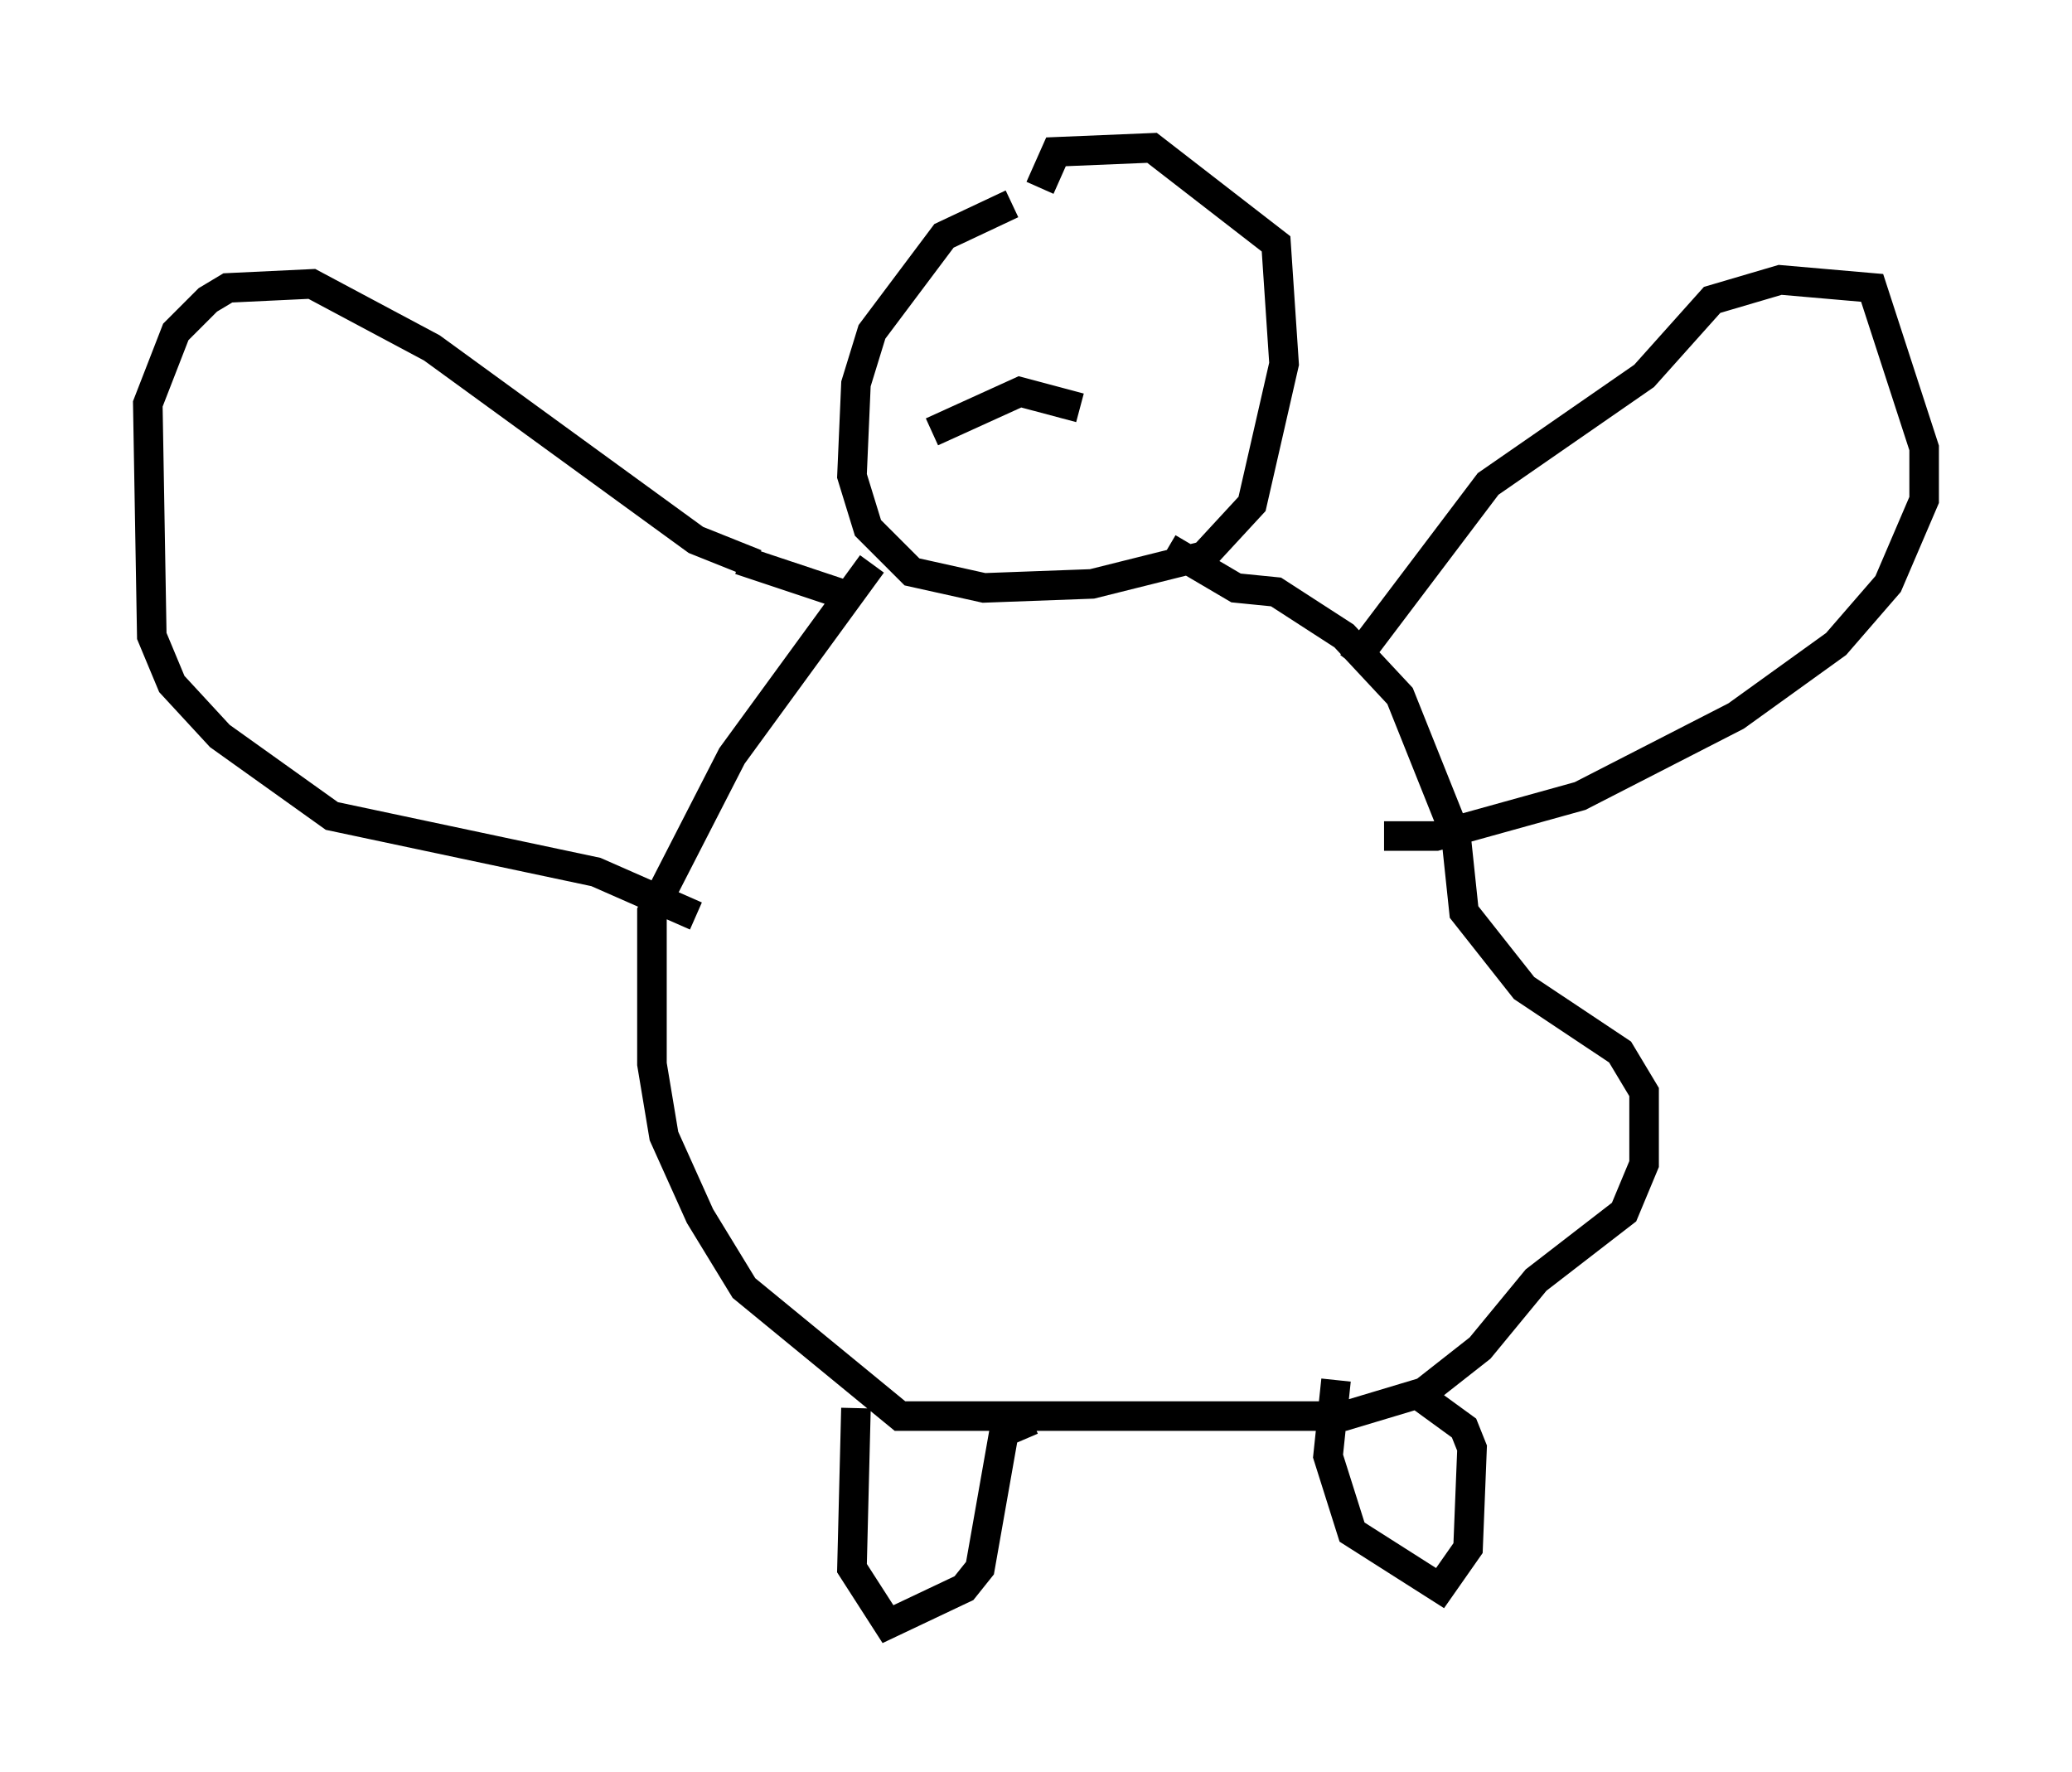 <?xml version="1.0" encoding="utf-8" ?>
<svg baseProfile="full" height="59.932" version="1.1" width="70.081" xmlns="http://www.w3.org/2000/svg" xmlns:ev="http://www.w3.org/2001/xml-events" xmlns:xlink="http://www.w3.org/1999/xlink"><defs /><rect fill="white" height="59.932" width="70.081" x="0" y="0" /><path d="M35.987, 6.759 m-1.759, 0.135 l-2.3, 1.083 -2.436, 3.248 l-0.541, 1.759 -0.135, 3.112 l0.541, 1.759 1.488, 1.488 l2.436, 0.541 3.654, -0.135 l3.789, -0.947 1.624, -1.759 l1.083, -4.736 -0.271, -4.059 l-4.195, -3.248 -3.248, 0.135 l-0.541, 1.218 m-5.683, 12.72 l-4.736, 6.495 -2.706, 5.277 l0.0, 5.142 0.406, 2.436 l1.218, 2.706 1.488, 2.436 l5.277, 4.33 15.02, 0.0 l2.706, -0.812 1.894, -1.488 l1.894, -2.3 2.977, -2.3 l0.677, -1.624 0.0, -2.436 l-0.812, -1.353 -3.248, -2.165 l-2.03, -2.571 -0.271, -2.571 l-1.894, -4.736 -1.894, -2.03 l-2.3, -1.488 -1.353, -0.135 l-2.3, -1.353 m6.225, 3.924 l4.601, -6.089 5.277, -3.654 l2.3, -2.571 2.3, -0.677 l3.112, 0.271 1.759, 5.413 l0.0, 1.759 -1.218, 2.842 l-1.759, 2.03 -3.383, 2.436 l-5.277, 2.706 -4.871, 1.353 l-1.759, 0.0 m-21.245, -9.202 l-2.03, -0.812 -8.931, -6.495 l-4.059, -2.165 -2.842, 0.135 l-0.677, 0.406 -1.083, 1.083 l-0.947, 2.436 0.135, 7.848 l0.677, 1.624 1.624, 1.759 l3.789, 2.706 8.931, 1.894 l3.383, 1.488 m1.488, -12.043 l3.654, 1.218 m0.271, 27.469 l-0.135, 5.413 1.218, 1.894 l2.571, -1.218 0.541, -0.677 l0.812, -4.601 0.947, -0.406 m10.284, -1.353 l-0.271, 2.571 0.812, 2.571 l2.977, 1.894 0.947, -1.353 l0.135, -3.383 -0.271, -0.677 l-1.488, -1.083 m-16.509, -32.611 l2.977, -1.353 2.03, 0.541 " fill="none" stroke="black" stroke-width="1" /></svg>